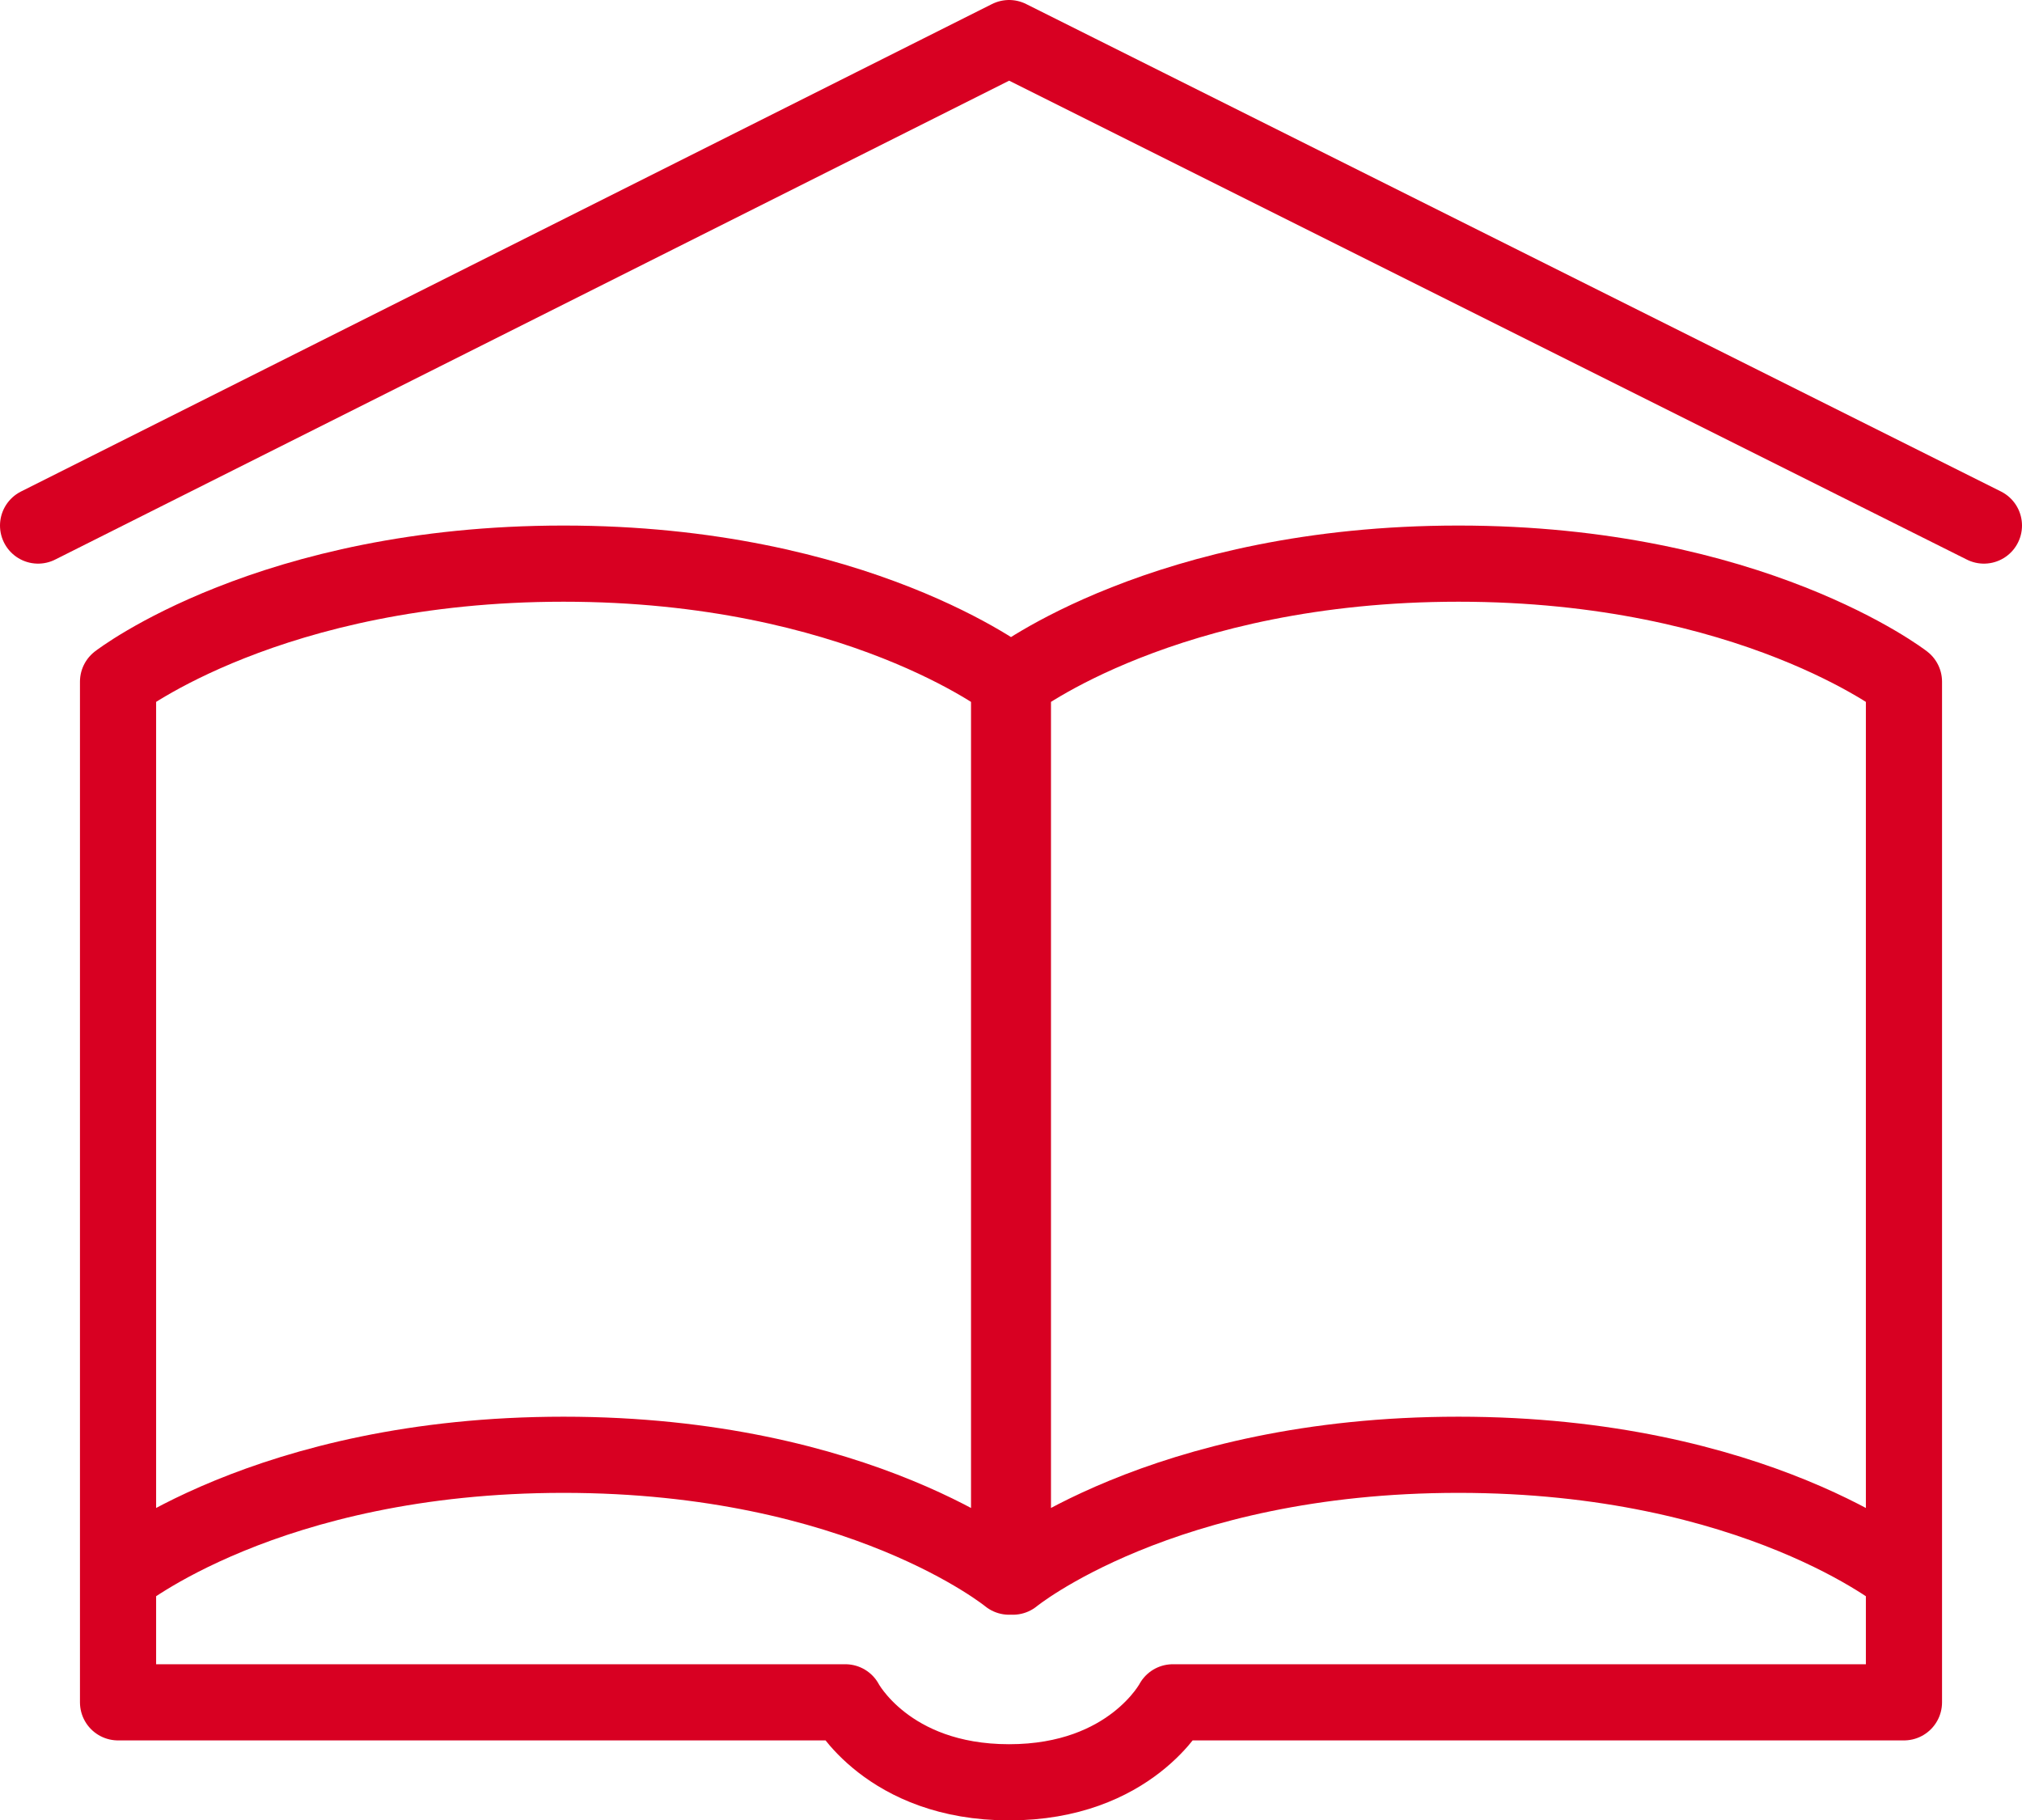 <svg id="Isolation_Mode" xmlns="http://www.w3.org/2000/svg" viewBox="0 0 53.1 47.8"><style>.st0{stroke-linecap:round}.st0,.st1{fill:none;stroke:#d80022;stroke-width:2;stroke-linejoin:round;stroke-miterlimit:10}</style><path class="st0" d="M52.1 13.8L26.5 1 1 13.8"/><path class="st1" d="M50 40.4v4.3H30.8s-1.1 2.1-4.3 2.1c-3.2 0-4.3-2.1-4.3-2.1H3.1v-4.3m0 1s3.9-3.2 11.7-3.2c7.8 0 11.7 3.2 11.7 3.2V17.9s-4-3.1-11.7-3.1c-7.7 0-11.7 3.1-11.7 3.1v23.5zm46.9 0s-3.9-3.2-11.7-3.2c-7.8 0-11.7 3.2-11.7 3.2V17.9s4-3.1 11.7-3.1c7.7 0 11.7 3.1 11.7 3.1v23.5z"/></svg>
